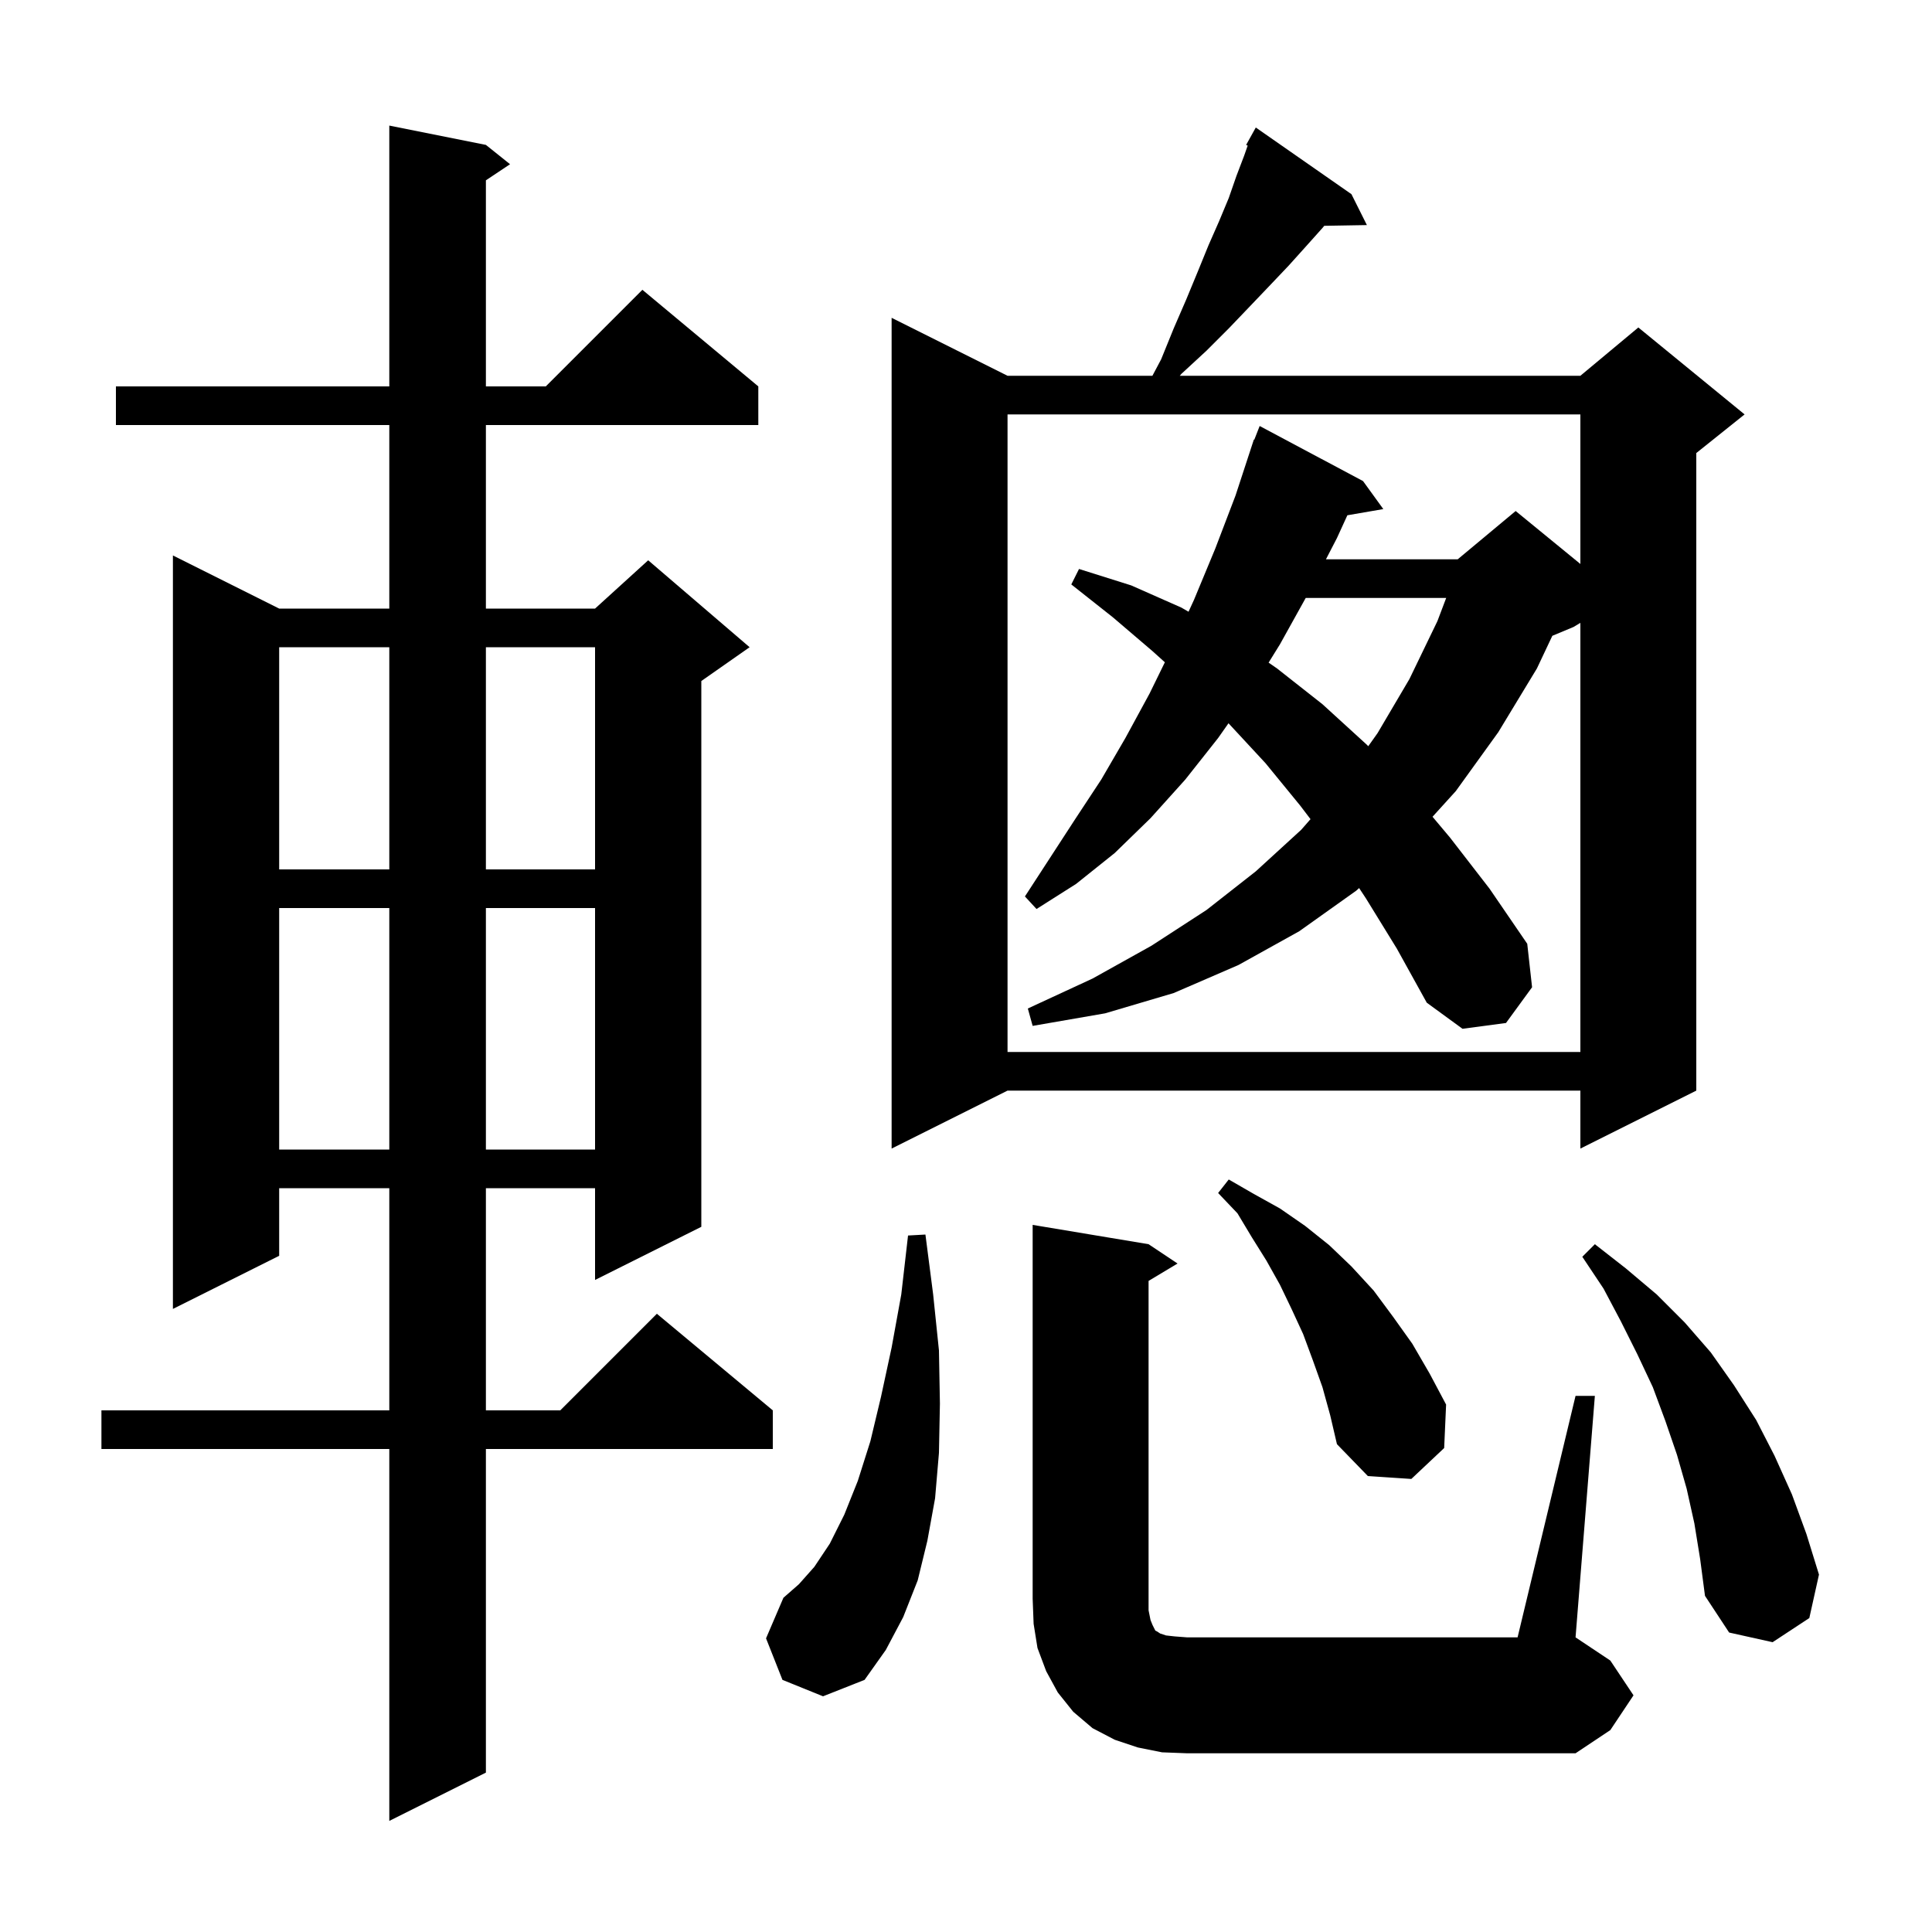<svg xmlns="http://www.w3.org/2000/svg" xmlns:xlink="http://www.w3.org/1999/xlink" version="1.1" baseProfile="full" viewBox="0 0 200 200" width="200" height="200">
<g fill="black">
<path d="M 50.3 15.0 L 52.8 17.0 L 50.3 18.667 L 50.3 40.0 L 56.5 40.0 L 66.5 30.0 L 78.5 40.0 L 78.5 44.0 L 50.3 44.0 L 50.3 63.0 L 61.6 63.0 L 67.1 58.0 L 77.6 67.0 L 72.6 70.5 L 72.6 127.0 L 61.6 132.5 L 61.6 123.0 L 50.3 123.0 L 50.3 146.0 L 58.0 146.0 L 68.0 136.0 L 80.0 146.0 L 80.0 150.0 L 50.3 150.0 L 50.3 183.5 L 40.3 188.5 L 40.3 150.0 L 10.5 150.0 L 10.5 146.0 L 40.3 146.0 L 40.3 123.0 L 28.9 123.0 L 28.9 130.0 L 17.9 135.5 L 17.9 57.5 L 28.9 63.0 L 40.3 63.0 L 40.3 44.0 L 12.0 44.0 L 12.0 40.0 L 40.3 40.0 L 40.3 13.0 Z M 163.1 144.5 L 165.1 144.5 L 163.1 169.5 L 166.7 171.9 L 169.1 175.5 L 166.7 179.1 L 163.1 181.5 L 122.9 181.5 L 120.3 181.4 L 117.8 180.9 L 115.4 180.1 L 113.1 178.9 L 111.1 177.2 L 109.5 175.2 L 108.3 173.0 L 107.4 170.6 L 107.0 168.1 L 106.9 165.5 L 106.9 126.8 L 118.9 128.8 L 121.9 130.8 L 118.9 132.6 L 118.9 166.7 L 119.1 167.7 L 119.3 168.2 L 119.6 168.8 L 119.8 168.9 L 120.1 169.1 L 120.7 169.3 L 121.6 169.4 L 122.9 169.5 L 157.1 169.5 Z M 81.0 173.9 L 79.3 169.6 L 81.1 165.4 L 82.7 164.0 L 84.3 162.2 L 85.9 159.8 L 87.4 156.8 L 88.8 153.3 L 90.1 149.2 L 91.2 144.6 L 92.3 139.5 L 93.3 134.0 L 94.0 127.9 L 95.8 127.8 L 96.6 134.0 L 97.2 139.8 L 97.3 145.3 L 97.2 150.4 L 96.8 155.1 L 96.0 159.5 L 95.0 163.6 L 93.5 167.4 L 91.7 170.8 L 89.5 173.9 L 85.2 175.6 Z M 175.4 157.7 L 174.6 154.1 L 173.6 150.6 L 172.4 147.1 L 171.1 143.6 L 169.5 140.2 L 167.8 136.8 L 166.0 133.4 L 163.8 130.1 L 165.1 128.8 L 168.3 131.3 L 171.5 134.0 L 174.4 136.9 L 177.1 140.0 L 179.5 143.4 L 181.8 147.0 L 183.7 150.7 L 185.5 154.7 L 187.0 158.8 L 188.3 163.0 L 187.3 167.5 L 183.5 170.0 L 179.0 169.0 L 176.5 165.2 L 176.0 161.4 Z M 136.9 143.6 L 135.9 140.8 L 134.9 138.1 L 133.7 135.5 L 132.5 133.0 L 131.1 130.5 L 129.6 128.1 L 128.1 125.6 L 126.1 123.5 L 127.2 122.1 L 129.8 123.6 L 132.5 125.1 L 135.1 126.9 L 137.6 128.9 L 139.9 131.1 L 142.2 133.6 L 144.2 136.3 L 146.2 139.1 L 148.0 142.2 L 149.7 145.4 L 149.5 149.9 L 146.1 153.1 L 141.6 152.8 L 138.4 149.5 L 137.7 146.5 Z M 28.9 94.0 L 28.9 119.0 L 40.3 119.0 L 40.3 94.0 Z M 50.3 94.0 L 50.3 119.0 L 61.6 119.0 L 61.6 94.0 Z M 139.9 20.1 L 141.5 23.3 L 137.087 23.376 L 136.9 23.6 L 135.2 25.5 L 133.4 27.5 L 131.5 29.5 L 129.4 31.7 L 127.2 34.0 L 124.9 36.3 L 122.3 38.7 L 122.13 38.9 L 163.6 38.9 L 169.6 33.9 L 180.6 42.9 L 175.6 46.9 L 175.6 112.9 L 163.6 118.9 L 163.6 112.9 L 104.3 112.9 L 92.3 118.9 L 92.3 32.9 L 104.3 38.9 L 119.297 38.9 L 120.2 37.2 L 121.5 34.0 L 122.8 31.0 L 124.0 28.1 L 125.1 25.4 L 126.2 22.9 L 127.2 20.5 L 128.0 18.2 L 128.8 16.1 L 129.159 15.074 L 129.0 15.0 L 130.0 13.2 Z M 141.4 93.0 L 140.695 91.932 L 140.4 92.2 L 134.5 96.4 L 128.2 99.9 L 121.5 102.8 L 114.4 104.9 L 106.9 106.2 L 106.4 104.4 L 113.1 101.3 L 119.2 97.9 L 124.9 94.2 L 130.0 90.2 L 134.7 85.9 L 135.664 84.798 L 134.6 83.4 L 131.0 79.0 L 127.2 74.9 L 127.173 74.873 L 126.1 76.4 L 122.7 80.7 L 119.1 84.7 L 115.4 88.3 L 111.4 91.5 L 107.3 94.1 L 106.1 92.8 L 111.3 84.8 L 114.0 80.7 L 116.5 76.4 L 119.0 71.8 L 120.587 68.558 L 119.3 67.4 L 115.2 63.9 L 110.9 60.5 L 111.7 58.9 L 117.1 60.6 L 122.3 62.9 L 123.036 63.327 L 123.6 62.1 L 125.8 56.8 L 127.9 51.3 L 129.505 46.401 L 129.5 46.4 L 129.532 46.319 L 129.8 45.5 L 129.845 45.517 L 130.4 44.1 L 141.1 49.8 L 143.2 52.7 L 139.479 53.341 L 138.4 55.7 L 137.261 57.9 L 150.9 57.9 L 156.9 52.9 L 163.6 58.382 L 163.6 42.9 L 104.3 42.9 L 104.3 108.9 L 163.6 108.9 L 163.6 64.48 L 162.9 64.9 L 160.697 65.818 L 159.1 69.2 L 155.1 75.8 L 150.7 81.9 L 148.295 84.551 L 150.1 86.7 L 154.2 92.0 L 158.1 97.7 L 158.6 102.2 L 155.9 105.9 L 151.4 106.5 L 147.7 103.8 L 144.6 98.2 Z M 28.9 67.0 L 28.9 90.0 L 40.3 90.0 L 40.3 67.0 Z M 50.3 67.0 L 50.3 90.0 L 61.6 90.0 L 61.6 67.0 Z M 135.167 61.9 L 132.5 66.7 L 131.326 68.594 L 132.2 69.2 L 136.9 72.9 L 141.5 77.1 L 141.641 77.248 L 142.6 75.9 L 145.9 70.3 L 148.8 64.3 L 149.709 61.9 Z " />
</g>
</svg>
